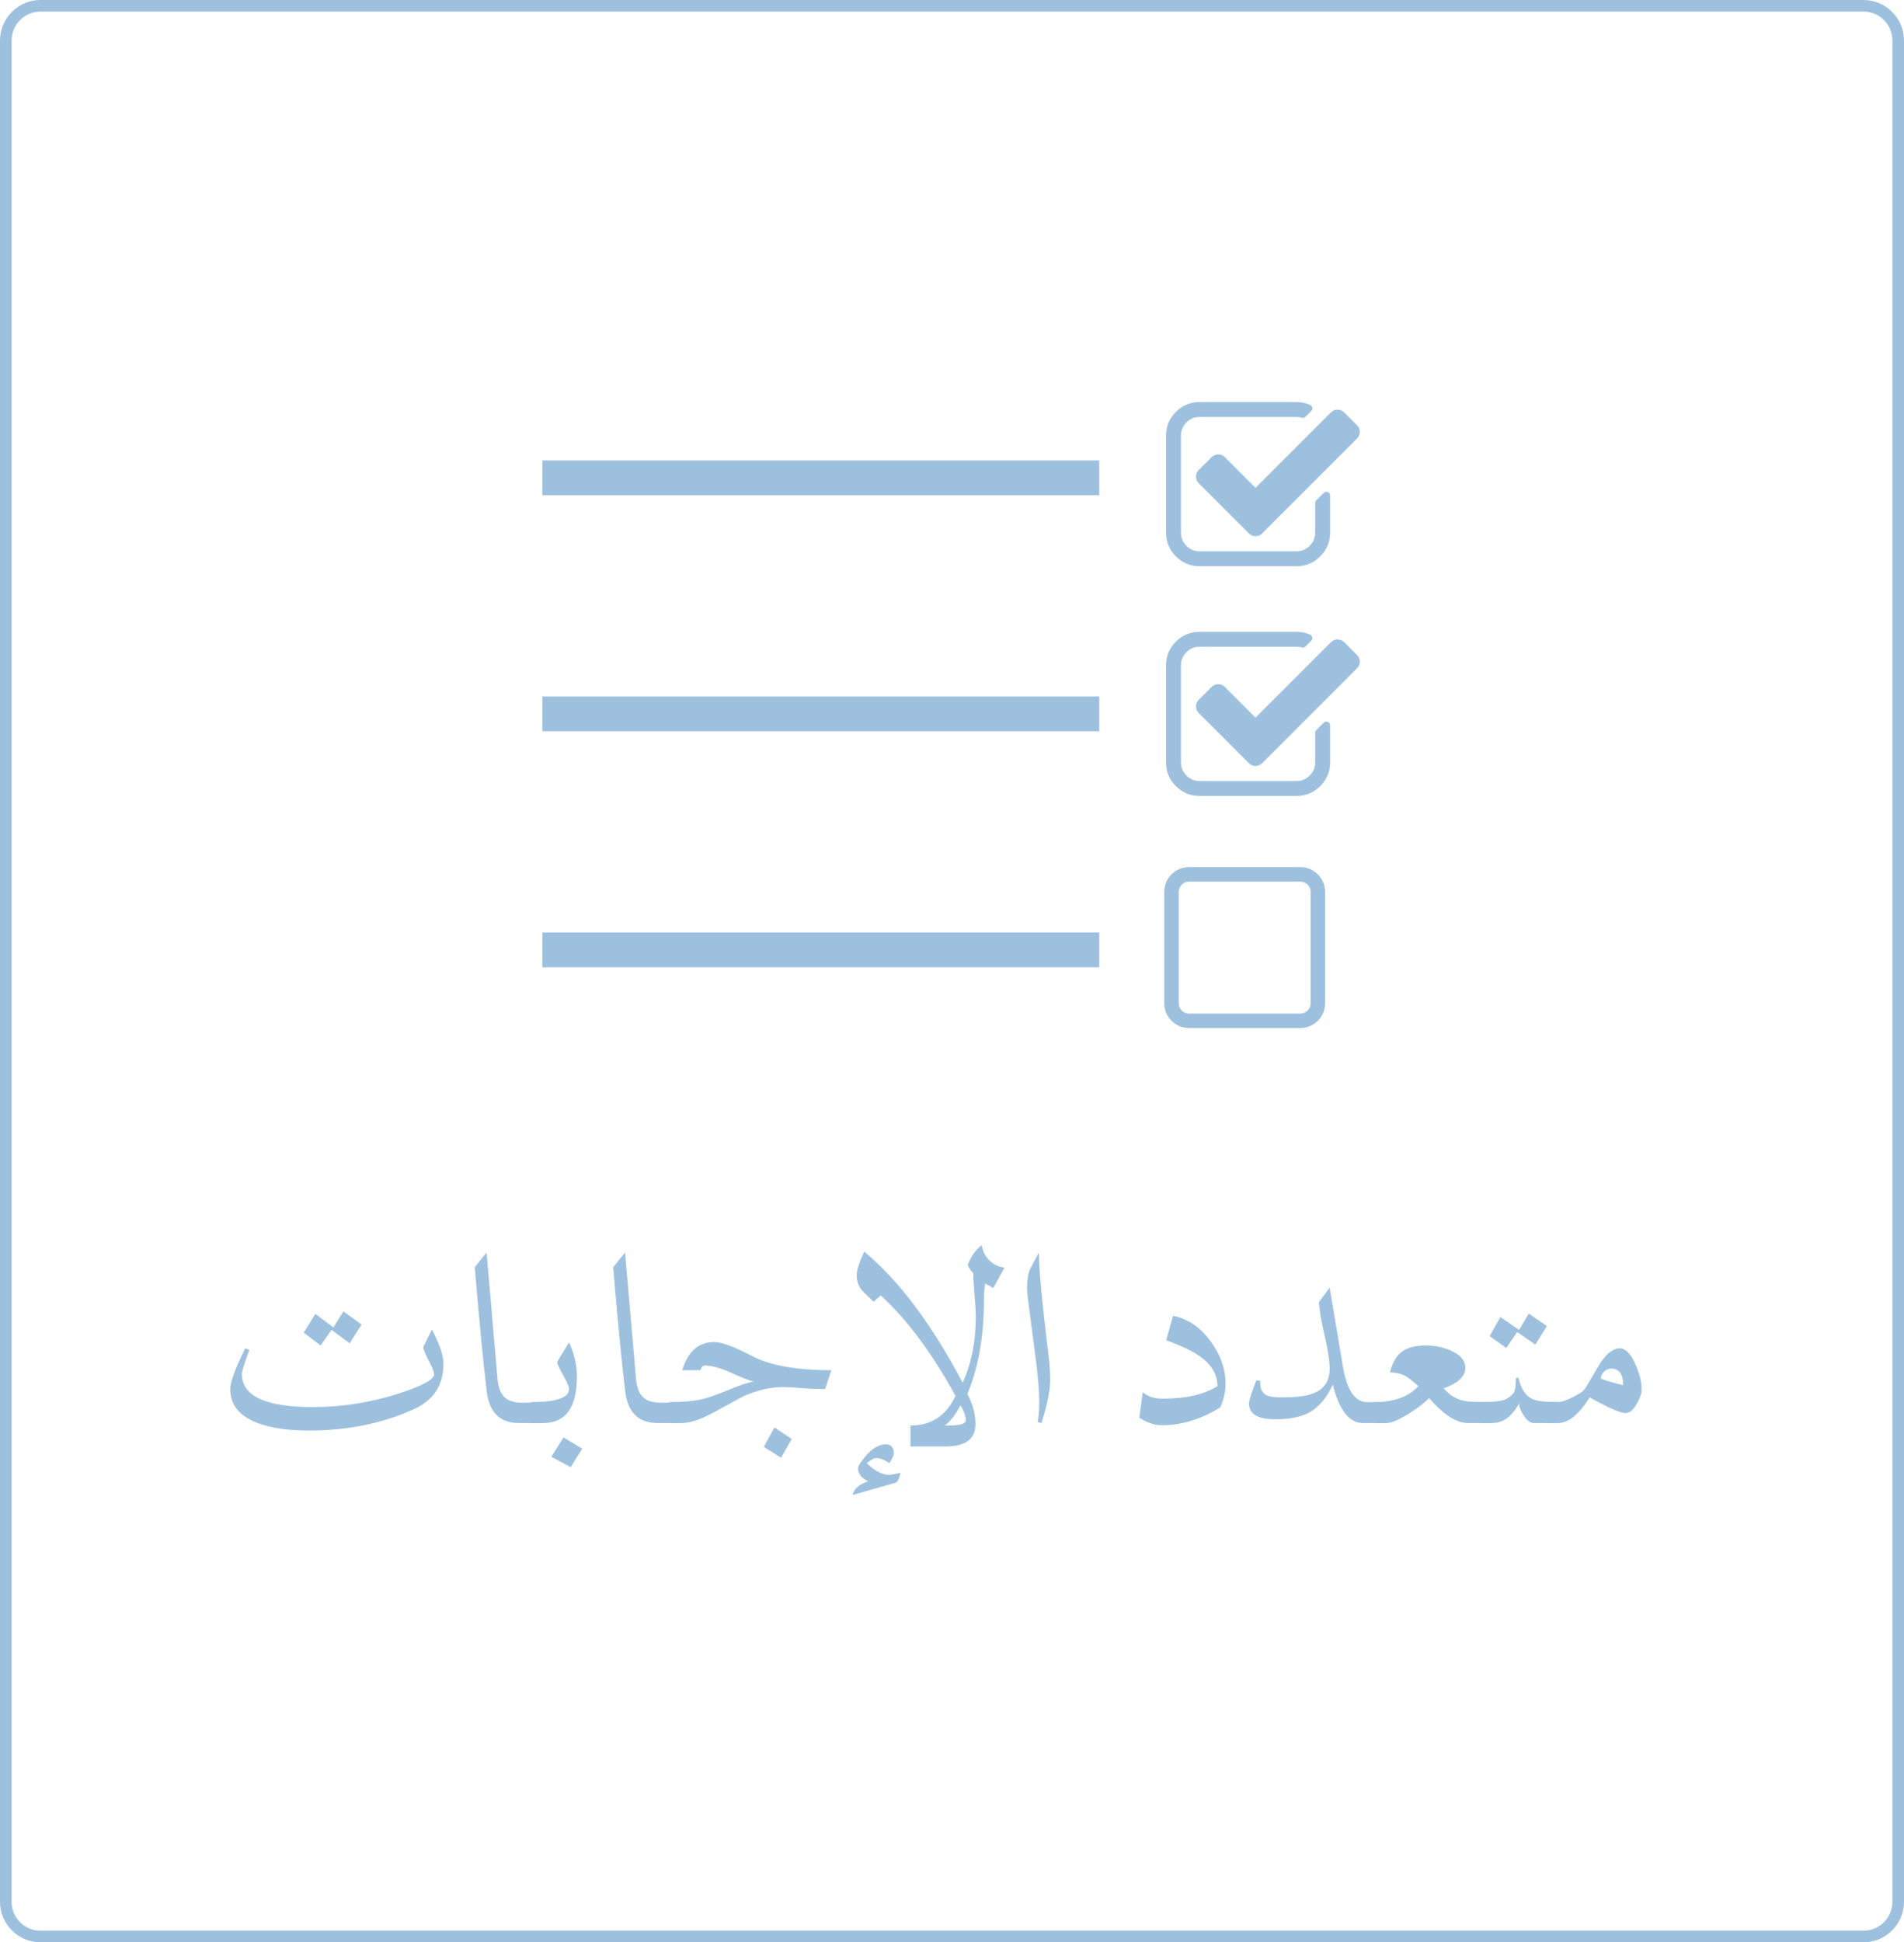 <?xml version="1.0" encoding="utf-8"?>
<!-- Generator: Adobe Illustrator 16.0.0, SVG Export Plug-In . SVG Version: 6.00 Build 0)  -->
<!DOCTYPE svg PUBLIC "-//W3C//DTD SVG 1.1//EN" "http://www.w3.org/Graphics/SVG/1.1/DTD/svg11.dtd">
<svg version="1.1" id="Layer_1" xmlns="http://www.w3.org/2000/svg" xmlns:xlink="http://www.w3.org/1999/xlink" x="0px" y="0px"
	 width="164.451px" height="167.701px" viewBox="0 0 164.451 167.701" enable-background="new 0 0 164.451 167.701"
	 xml:space="preserve">
<g>
	<g>
		<path fill="#9EC0DF" d="M160.951,167.701H3.5c-1.93,0-3.5-1.57-3.5-3.5V3.5C0,1.57,1.571,0,3.5,0h157.451c1.93,0,3.5,1.57,3.5,3.5
			v160.701C164.451,166.131,162.881,167.701,160.951,167.701z M3.5,1C2.122,1,1,2.121,1,3.5v160.701c0,1.379,1.122,2.5,2.5,2.5
			h157.451c1.379,0,2.5-1.121,2.5-2.5V3.5c0-1.379-1.121-2.5-2.5-2.5H3.5z"/>
		<g>
			<path fill="#9EC0DF" d="M38.302,117.737c0,1.801-0.802,3.088-2.403,3.861c-2.736,1.278-5.814,1.917-9.233,1.917
				c-1.711,0-3.133-0.198-4.267-0.594c-1.674-0.595-2.511-1.584-2.511-2.971c0-0.63,0.432-1.809,1.296-3.537l0.351,0.136
				c-0.432,1.17-0.647,1.862-0.647,2.079c0,1.908,2.052,2.861,6.156,2.861c2.501,0,4.985-0.396,7.451-1.188
				c1.998-0.648,2.997-1.197,2.997-1.647c0-0.216-0.18-0.656-0.54-1.322c-0.306-0.612-0.432-0.963-0.378-1.054l0.729-1.484
				C37.969,116.055,38.302,117.035,38.302,117.737z M31.228,114.362l-1.026,1.62l-1.565-1.161l-0.945,1.351l-1.458-1.107l0.999-1.62
				l1.566,1.161l0.863-1.377L31.228,114.362z"/>
			<path fill="#9EC0DF" d="M46.914,122.867h-2.079c-1.674,0-2.61-0.944-2.808-2.835c-0.288-2.411-0.631-5.948-1.026-10.61
				c0.378-0.486,0.72-0.909,1.026-1.27l0.944,10.881c0.072,0.847,0.324,1.423,0.757,1.729c0.306,0.234,0.818,0.351,1.538,0.351
				c0.162,0,0.428-0.009,0.797-0.026c0.369-0.019,0.652-0.027,0.851-0.027V122.867z"/>
			<path fill="#9EC0DF" d="M49.83,118.845c0,2.682-0.973,4.022-2.916,4.022H45.86v-1.809c2.196,0,3.294-0.378,3.294-1.134
				c0-0.18-0.171-0.576-0.513-1.188c-0.342-0.611-0.513-0.98-0.513-1.106c0-0.072,0.342-0.648,1.025-1.729
				C49.604,116.91,49.83,117.891,49.83,118.845z M50.289,125.081l-0.999,1.594l-1.675-0.892l1.054-1.674L50.289,125.081z"/>
			<path fill="#9EC0DF" d="M58.875,122.867h-2.079c-1.675,0-2.61-0.944-2.809-2.835c-0.288-2.411-0.63-5.948-1.025-10.61
				c0.378-0.486,0.72-0.909,1.025-1.27l0.945,10.881c0.071,0.847,0.324,1.423,0.756,1.729c0.306,0.234,0.819,0.351,1.539,0.351
				c0.162,0,0.428-0.009,0.797-0.026c0.368-0.019,0.651-0.027,0.851-0.027V122.867z"/>
			<path fill="#9EC0DF" d="M71.807,118.305l-0.54,1.62h-0.594c-0.342,0-0.846-0.027-1.512-0.081
				c-0.666-0.055-1.17-0.081-1.512-0.081c-1.116,0-2.277,0.27-3.483,0.81c-0.918,0.505-1.846,1.009-2.781,1.513
				c-1.008,0.521-1.845,0.782-2.511,0.782h-1.053v-1.809c1.134,0,2.061-0.081,2.78-0.243c0.559-0.126,1.422-0.432,2.593-0.918
				c0.737-0.306,1.367-0.513,1.89-0.621c-0.36-0.071-1.053-0.342-2.079-0.81c-0.846-0.378-1.557-0.567-2.133-0.567
				c-0.162,0-0.288,0.135-0.378,0.405h-1.566c0.486-1.62,1.404-2.43,2.754-2.43c0.648,0,1.746,0.404,3.294,1.215
				C66.523,117.899,68.801,118.305,71.807,118.305z M68.378,124.244l-0.918,1.62l-1.485-0.944l0.918-1.675L68.378,124.244z"/>
			<path fill="#9EC0DF" d="M77.773,127.16c-0.107,0.522-0.252,0.811-0.432,0.864l-3.699,1.053c0.108-0.521,0.558-0.918,1.35-1.188
				c-0.539-0.234-0.837-0.585-0.891-1.053c0-0.162,0.081-0.352,0.243-0.567c0.72-1.044,1.448-1.566,2.187-1.566
				c0.198,0,0.355,0.063,0.473,0.189s0.185,0.306,0.203,0.54c0,0.144-0.037,0.27-0.108,0.378c-0.072,0.18-0.162,0.351-0.27,0.513
				c-0.469-0.288-0.838-0.432-1.107-0.432c-0.126,0-0.239,0.027-0.338,0.081s-0.274,0.171-0.526,0.351
				c0.63,0.63,1.26,0.973,1.891,1.026C76.909,127.35,77.251,127.286,77.773,127.16z"/>
			<path fill="#9EC0DF" d="M84.064,109.935c-0.198-0.198-0.36-0.432-0.485-0.702c0.27-0.737,0.675-1.313,1.215-1.728
				c0.071,0.521,0.292,0.963,0.661,1.322c0.369,0.36,0.806,0.567,1.31,0.621l-0.972,1.755l-0.702-0.378
				c-0.072,0.415-0.108,0.883-0.108,1.404c0,3.15-0.477,5.859-1.431,8.127c0.468,0.882,0.702,1.746,0.702,2.592
				c0,1.296-0.864,1.944-2.592,1.944h-3.024v-1.809c1.8,0,3.096-0.855,3.888-2.565c-2.034-3.708-4.185-6.597-6.453-8.667
				l-0.621,0.54c-0.611-0.576-0.944-0.9-0.998-0.972c-0.307-0.378-0.46-0.811-0.46-1.297c0-0.449,0.217-1.134,0.648-2.052
				c2.97,2.448,5.805,6.22,8.505,11.313c0.756-1.656,1.134-3.555,1.134-5.697c0-0.414-0.036-1.039-0.107-1.877
				C84.101,110.974,84.064,110.349,84.064,109.935z M83.417,122.625c0-0.36-0.153-0.792-0.459-1.297
				c-0.378,0.757-0.828,1.342-1.351,1.756h0.297C82.912,123.084,83.417,122.931,83.417,122.625z"/>
			<path fill="#9EC0DF" d="M90.706,119.142c0,0.9-0.252,2.143-0.756,3.726l-0.324-0.081c0.09-0.54,0.136-1.08,0.136-1.619
				c0-1.099-0.118-2.502-0.352-4.213c-0.18-1.386-0.36-2.763-0.54-4.131c-0.107-0.846-0.162-1.341-0.162-1.484
				c0-0.774,0.081-1.351,0.243-1.729c0.252-0.485,0.513-0.972,0.783-1.458c0,1.404,0.27,4.312,0.81,8.721
				C90.652,117.702,90.706,118.458,90.706,119.142z"/>
			<path fill="#9EC0DF" d="M105.854,119.492c0,0.648-0.153,1.323-0.459,2.025c-1.656,1.026-3.34,1.539-5.05,1.539
				c-0.63,0-1.278-0.216-1.943-0.648l0.297-2.214c0.396,0.378,0.98,0.567,1.755,0.567c1.979,0,3.546-0.36,4.698-1.08
				c0-1.008-0.514-1.872-1.539-2.592c-0.612-0.433-1.575-0.892-2.89-1.377l0.595-2.106c1.26,0.252,2.331,0.972,3.213,2.16
				C105.412,116.954,105.854,118.196,105.854,119.492z"/>
			<path fill="#9EC0DF" d="M119.785,122.867h-2.079c-1.17,0-2.034-1.106-2.592-3.32c-0.522,1.134-1.179,1.926-1.971,2.376
				c-0.721,0.414-1.72,0.621-2.997,0.621c-1.512,0-2.269-0.459-2.269-1.377c0-0.252,0.207-0.909,0.621-1.972l0.352,0.027v0.162
				c-0.019,0.522,0.162,0.882,0.54,1.08c0.27,0.126,0.702,0.188,1.296,0.188c1.277,0,2.195-0.116,2.754-0.351
				c0.936-0.36,1.404-1.071,1.404-2.133c0-0.666-0.149-1.634-0.446-2.903c-0.297-1.269-0.454-2.218-0.472-2.848l0.918-1.242
				l1.134,6.75c0.342,2.088,1.044,3.132,2.105,3.132h1.701V122.867z"/>
			<path fill="#9EC0DF" d="M128.856,122.867h-2.079c-0.99,0-2.105-0.72-3.348-2.159c-0.324,0.359-0.891,0.801-1.701,1.322
				c-0.9,0.559-1.548,0.837-1.943,0.837h-1.054v-1.809c1.656,0,2.916-0.459,3.78-1.377c-0.54-0.468-0.909-0.756-1.107-0.864
				c-0.342-0.197-0.792-0.306-1.35-0.324c0.216-0.846,0.562-1.444,1.039-1.795c0.478-0.352,1.166-0.526,2.066-0.526
				c0.756,0,1.467,0.144,2.133,0.432c0.846,0.36,1.269,0.864,1.269,1.512c0,0.721-0.621,1.306-1.863,1.755
				c0.486,0.595,1.116,0.964,1.891,1.107c0.306,0.054,1.062,0.081,2.268,0.081V122.867z"/>
			<path fill="#9EC0DF" d="M134.554,122.867h-2.079c-0.288,0-0.571-0.206-0.851-0.621c-0.279-0.413-0.418-0.773-0.418-1.079
				c-0.612,1.134-1.387,1.7-2.322,1.7h-1.053v-1.809c1.205,0,1.962-0.09,2.268-0.271c0.414-0.233,0.657-0.477,0.729-0.729
				c0.054-0.144,0.09-0.513,0.107-1.107l0.216,0.027c0.217,0.937,0.612,1.539,1.188,1.809c0.396,0.181,1.134,0.271,2.214,0.271
				V122.867z M133.608,114.497l-0.999,1.594l-1.565-1.08l-0.945,1.377l-1.431-1.026l0.918-1.646l1.62,1.106l0.837-1.403
				L133.608,114.497z"/>
			<path fill="#9EC0DF" d="M141.789,119.951c0,0.36-0.148,0.793-0.445,1.296c-0.297,0.505-0.607,0.757-0.932,0.757
				c-0.468,0-1.503-0.45-3.104-1.351c-0.937,1.477-1.846,2.214-2.728,2.214h-1.08v-1.809h1.054c0.323,0,0.791-0.162,1.403-0.486
				c0.342-0.18,0.581-0.324,0.716-0.432c0.135-0.108,0.283-0.306,0.445-0.594c0.378-0.63,0.756-1.27,1.134-1.917
				c0.558-0.811,1.107-1.216,1.647-1.216c0.504,0,0.963,0.478,1.377,1.432C141.618,118.638,141.789,119.34,141.789,119.951z
				 M140.196,119.601c0-0.954-0.342-1.431-1.026-1.431c-0.233,0-0.441,0.085-0.621,0.256c-0.18,0.172-0.279,0.374-0.297,0.607
				C138.666,119.195,139.314,119.385,140.196,119.601z"/>
		</g>
	</g>
	<g>
		<rect x="46.849" y="39.757" fill="#9EC0DF" width="48.094" height="3"/>
		<rect x="46.849" y="60.138" fill="#9EC0DF" width="48.094" height="3"/>
		<rect x="46.849" y="80.516" fill="#9EC0DF" width="48.094" height="3"/>
		<g>
			<path fill="#9EC0DF" d="M114.68,42.493c-0.041-0.019-0.08-0.031-0.12-0.031c-0.088,0-0.164,0.034-0.231,0.102l-0.645,0.642
				c-0.061,0.061-0.09,0.136-0.09,0.224v2.556c0,0.444-0.157,0.822-0.473,1.139c-0.316,0.314-0.695,0.473-1.137,0.473h-8.374
				c-0.444,0-0.821-0.158-1.138-0.473c-0.314-0.316-0.473-0.694-0.473-1.139v-8.372c0-0.443,0.158-0.822,0.473-1.137
				c0.316-0.315,0.693-0.475,1.138-0.475h8.374c0.146,0,0.297,0.02,0.451,0.062c0.041,0.015,0.07,0.019,0.092,0.019
				c0.088,0,0.164-0.033,0.23-0.1l0.492-0.493c0.082-0.08,0.111-0.178,0.091-0.29c-0.019-0.109-0.079-0.185-0.181-0.232
				c-0.362-0.169-0.754-0.253-1.176-0.253h-8.374c-0.798,0-1.481,0.283-2.049,0.852c-0.565,0.566-0.849,1.249-0.849,2.049v8.371
				c0,0.799,0.283,1.481,0.849,2.05c0.567,0.566,1.251,0.851,2.049,0.851h8.374c0.797,0,1.48-0.284,2.047-0.851
				c0.568-0.568,0.851-1.251,0.851-2.05v-3.199C114.882,42.643,114.814,42.547,114.68,42.493L114.68,42.493z M114.68,42.493"/>
			<path fill="#9EC0DF" d="M117.207,36.717L116.1,35.61c-0.16-0.16-0.354-0.241-0.574-0.241c-0.222,0-0.412,0.081-0.574,0.241
				l-6.512,6.512l-2.645-2.647c-0.162-0.162-0.354-0.242-0.575-0.242c-0.22,0-0.413,0.08-0.573,0.242l-1.107,1.106
				c-0.16,0.161-0.24,0.354-0.24,0.573c0,0.222,0.08,0.412,0.24,0.573l4.328,4.329c0.161,0.16,0.352,0.24,0.573,0.24
				s0.413-0.08,0.573-0.24l8.193-8.193c0.16-0.159,0.242-0.35,0.242-0.573C117.449,37.068,117.367,36.878,117.207,36.717
				L117.207,36.717z M117.207,36.717"/>
		</g>
		<g>
			<path fill="#9EC0DF" d="M114.68,62.331c-0.041-0.02-0.08-0.03-0.12-0.03c-0.088,0-0.164,0.033-0.231,0.1l-0.645,0.644
				c-0.061,0.061-0.09,0.136-0.09,0.223v2.558c0,0.442-0.157,0.82-0.473,1.136c-0.316,0.315-0.695,0.474-1.137,0.474h-8.374
				c-0.444,0-0.821-0.158-1.138-0.474c-0.314-0.315-0.473-0.693-0.473-1.136V57.45c0-0.442,0.158-0.823,0.473-1.139
				c0.316-0.314,0.693-0.473,1.138-0.473h8.374c0.146,0,0.297,0.02,0.451,0.062c0.041,0.015,0.07,0.02,0.092,0.02
				c0.088,0,0.164-0.033,0.23-0.102l0.492-0.491c0.082-0.081,0.111-0.178,0.091-0.292c-0.019-0.107-0.079-0.184-0.181-0.232
				c-0.362-0.166-0.754-0.251-1.176-0.251h-8.374c-0.798,0-1.481,0.283-2.049,0.85c-0.565,0.567-0.849,1.25-0.849,2.05v8.373
				c0,0.797,0.283,1.48,0.849,2.047c0.567,0.566,1.251,0.851,2.049,0.851h8.374c0.797,0,1.48-0.284,2.047-0.851
				c0.568-0.566,0.851-1.25,0.851-2.047v-3.201C114.882,62.48,114.814,62.385,114.68,62.331L114.68,62.331z M114.68,62.331"/>
			<path fill="#9EC0DF" d="M117.207,56.555l-1.107-1.105c-0.16-0.162-0.354-0.242-0.574-0.242c-0.222,0-0.412,0.08-0.574,0.242
				l-6.512,6.512l-2.645-2.647c-0.162-0.164-0.354-0.243-0.575-0.243c-0.22,0-0.413,0.079-0.573,0.243l-1.107,1.104
				c-0.16,0.163-0.24,0.354-0.24,0.573c0,0.223,0.08,0.413,0.24,0.574l4.328,4.329c0.161,0.16,0.352,0.239,0.573,0.239
				s0.413-0.079,0.573-0.239l8.193-8.192c0.16-0.159,0.242-0.352,0.242-0.575C117.449,56.907,117.367,56.716,117.207,56.555
				L117.207,56.555z M117.207,56.555"/>
		</g>
		<path fill="#9EC0DF" d="M112.313,88.762h-9.62c-1.178,0-2.135-0.959-2.135-2.137v-9.618c0-1.179,0.957-2.138,2.135-2.138h9.62
			c1.179,0,2.137,0.959,2.137,2.138v9.618C114.45,87.803,113.492,88.762,112.313,88.762z M102.693,76.119
			c-0.488,0-0.885,0.398-0.885,0.888v9.618c0,0.489,0.396,0.887,0.885,0.887h9.62c0.489,0,0.887-0.397,0.887-0.887v-9.618
			c0-0.489-0.397-0.888-0.887-0.888H102.693z"/>
	</g>
</g>
</svg>
